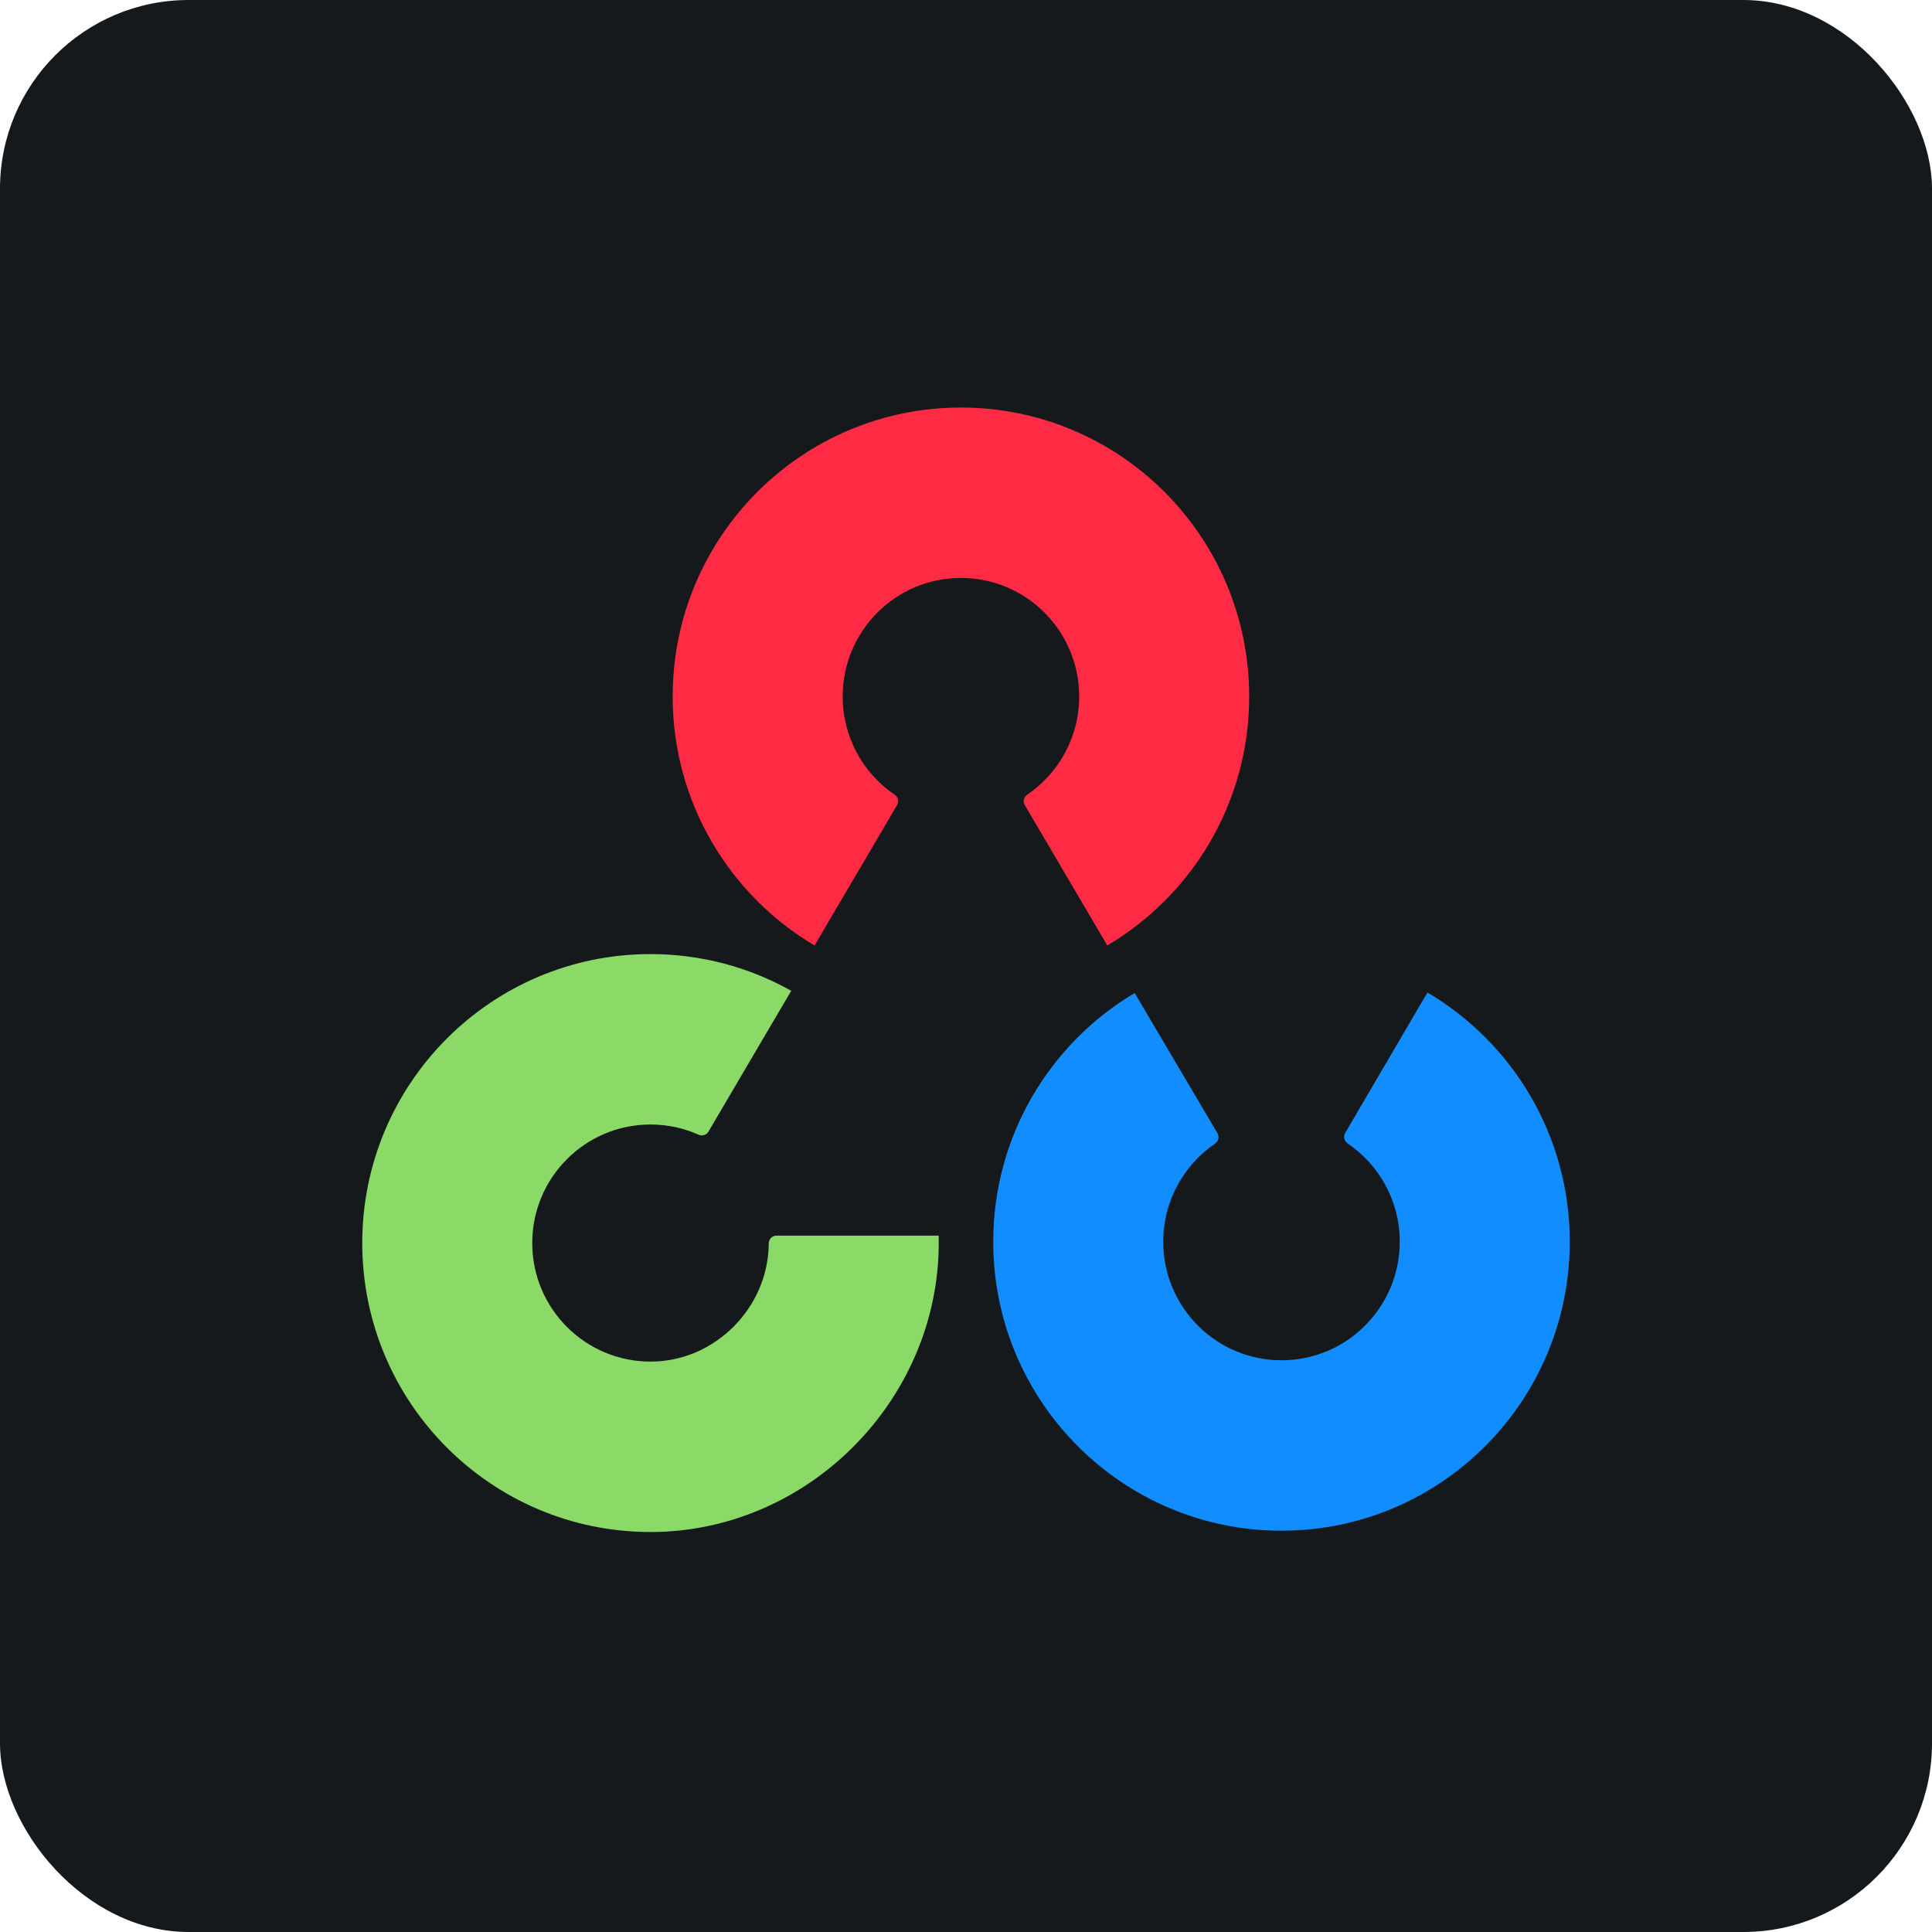 <svg width="256" height="256" title="OpenCV" viewBox="0 0 256 256" fill="none" xmlns="http://www.w3.org/2000/svg" id="opencv">
<style>
#opencv {
    rect {fill: #15191C}

    @media (prefers-color-scheme: light) {
        rect {fill: #F4F2ED}
    }
}
</style>
<rect width="256" height="256" rx="25" fill="#15191C"/>
<path d="M189.144 131.511C200.407 138.153 207.976 150.421 208 164.47C208.036 185.616 190.966 202.789 169.872 202.825C148.777 202.862 131.647 185.749 131.61 164.603C131.585 150.555 139.111 138.26 150.35 131.579L161.326 150.171C161.601 150.637 161.445 151.236 160.998 151.541C156.847 154.374 154.126 159.152 154.135 164.564C154.15 173.239 161.178 180.26 169.832 180.244C178.486 180.229 185.489 173.184 185.475 164.509C185.465 159.097 182.726 154.329 178.566 151.511C178.118 151.207 177.96 150.609 178.234 150.141L189.144 131.511Z" fill="#128DFF"/>
<path d="M104.842 131.287C99.327 128.188 92.967 126.422 86.195 126.422C65.1 126.422 48 143.564 48 164.711C48 185.858 65.1 203 86.195 203C107.393 203 124.911 184.959 124.378 163.729H102.876C102.312 163.729 101.867 164.207 101.864 164.774C101.809 173.235 94.767 180.419 86.195 180.419C77.541 180.419 70.525 173.386 70.525 164.711C70.525 156.035 77.541 149.003 86.195 149.003C88.461 149.003 90.615 149.485 92.561 150.353C93.036 150.565 93.603 150.404 93.867 149.955L104.842 131.287Z" fill="#8BDA67"/>
<path d="M107.931 125.281C96.68 118.619 89.133 106.337 89.133 92.289C89.133 71.143 106.234 54 127.328 54C148.423 54 165.523 71.143 165.523 92.289C165.523 106.337 157.976 118.619 146.724 125.281L135.783 106.669C135.508 106.202 135.665 105.603 136.112 105.299C140.267 102.474 142.998 97.701 142.998 92.289C142.998 83.614 135.982 76.581 127.328 76.581C118.674 76.581 111.658 83.614 111.658 92.289C111.658 97.701 114.389 102.474 118.544 105.299C118.991 105.603 119.148 106.202 118.874 106.669L107.931 125.281Z" fill="#FF2A44"/>
</svg>